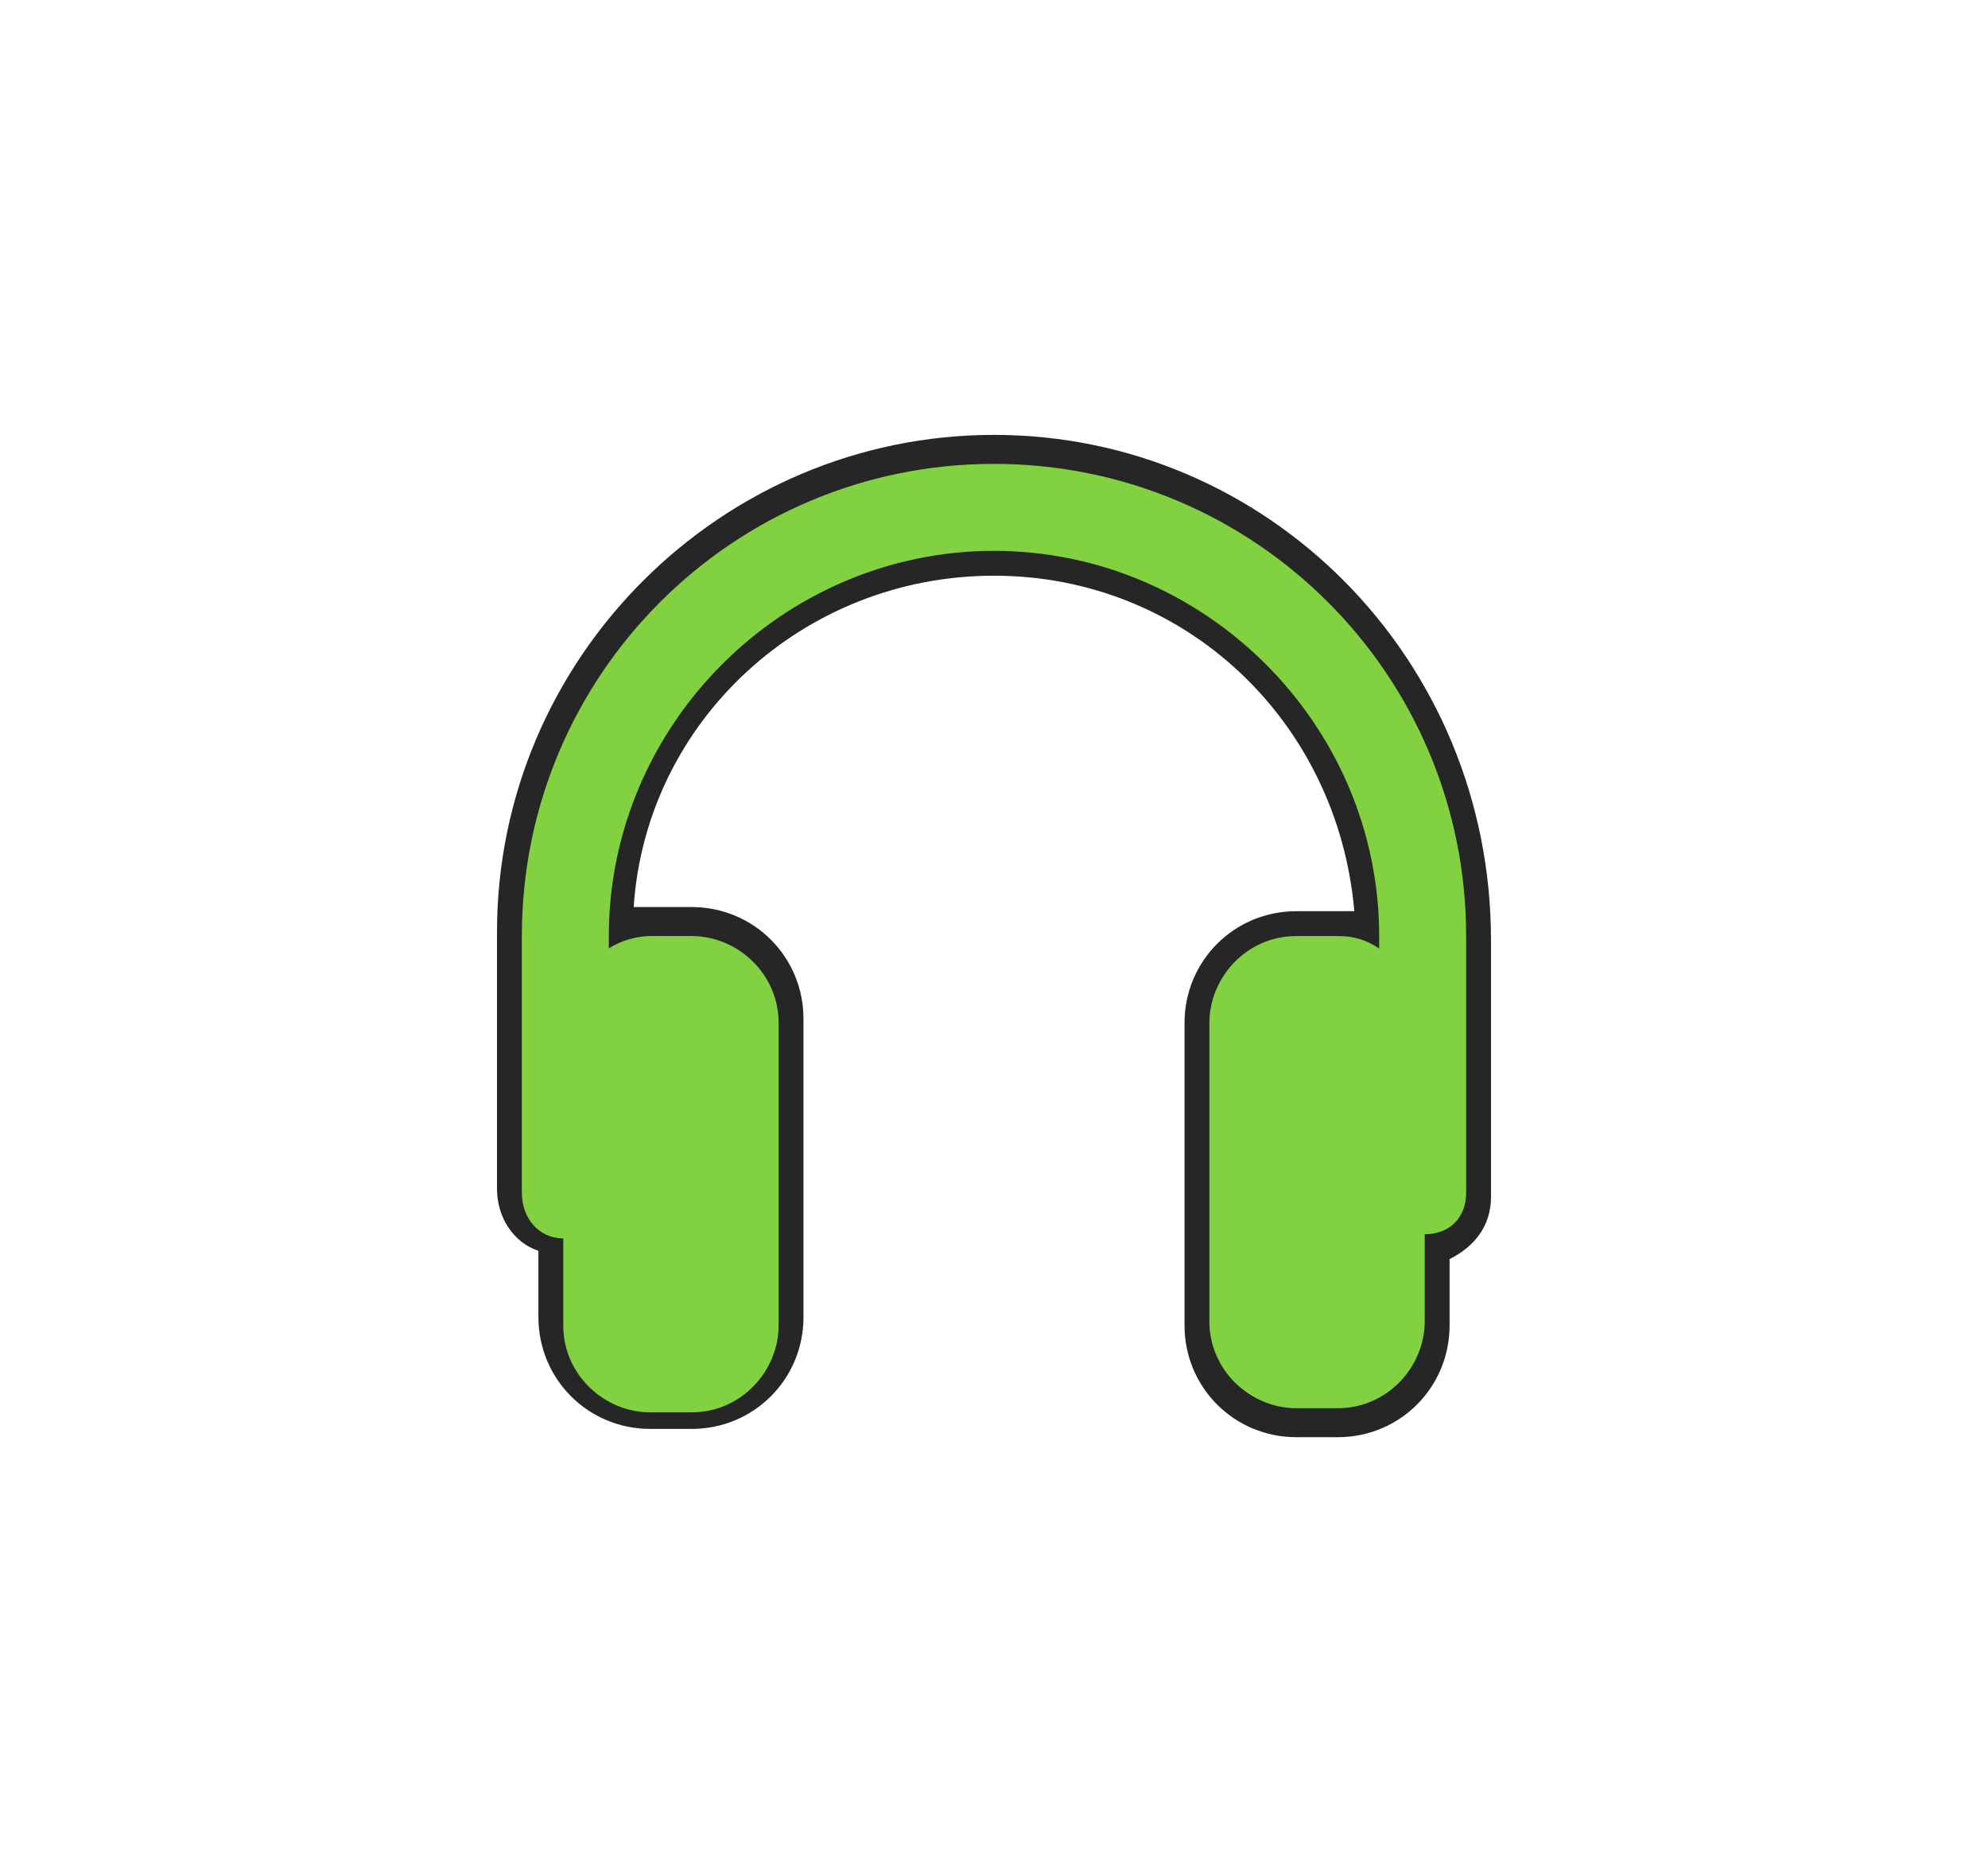 <?xml version="1.0" encoding="utf-8"?>
<!-- Generator: Adobe Illustrator 23.0.6, SVG Export Plug-In . SVG Version: 6.00 Build 0)  -->
<svg version="1.1"
	 id="svg6" inkscape:version="0.92.2 5c3e80d, 2017-08-06" xmlns:cc="http://creativecommons.org/ns#" xmlns:dc="http://purl.org/dc/elements/1.1/" xmlns:inkscape="http://www.inkscape.org/namespaces/inkscape" xmlns:rdf="http://www.w3.org/1999/02/22-rdf-syntax-ns#" xmlns:sodipodi="http://sodipodi.sourceforge.net/DTD/sodipodi-0.dtd" xmlns:svg="http://www.w3.org/2000/svg"
	 xmlns="http://www.w3.org/2000/svg" xmlns:xlink="http://www.w3.org/1999/xlink" x="0px" y="0px" viewBox="0 0 48 45"
	 style="enable-background:new 0 0 48 45;" xml:space="preserve">
<style type="text/css">
	.st0{fill:#82D141;}
	.st1{fill:#262626;}
</style>
<sodipodi:namedview  bordercolor="#666666" borderopacity="1" gridtolerance="10" guidetolerance="10" id="namedview8" inkscape:current-layer="svg6" inkscape:cx="17.242885" inkscape:cy="6.9979487" inkscape:pageopacity="0" inkscape:pageshadow="2" inkscape:snap-global="true" inkscape:window-height="1010" inkscape:window-maximized="0" inkscape:window-width="827" inkscape:window-x="845" inkscape:window-y="6" inkscape:zoom="17.566022" objecttolerance="10" pagecolor="#ffffff" showgrid="true">
	<inkscape:grid  id="grid828" type="xygrid"></inkscape:grid>
</sodipodi:namedview>
<g>
	<path class="st0" d="M31.3,34.2c-1.3,0-2.4-1.1-2.4-2.4v-7.2c0-1.3,1.1-2.4,2.4-2.4h1c0.3,0,0.5,0.1,0.7,0.1
		c-0.1-4.9-4.1-8.8-9-8.8s-8.9,3.9-9,8.8c0.3-0.1,0.4-0.1,0.7-0.1h1c1.3,0,2.4,1.1,2.4,2.4v7.3c0,1.3-1.1,2.4-2.4,2.4h-1
		c-1.3,0-2.4-1.1-2.4-2.4v-1.8c-0.6-0.1-1-0.7-1-1.3v-6.2c0-6.5,5.2-11.7,11.7-11.7s11.7,5.2,11.7,11.7v6.2c0,0.6-0.4,1.2-1,1.3v1.8
		c0,1.3-1.1,2.4-2.4,2.4C32.3,34.2,31.3,34.2,31.3,34.2z"/>
	<path class="st1" d="M24,11.2c6.3,0,11.4,5.1,11.4,11.4v6.2c0,0.6-0.4,1-1,1v2.1c0,1.1-0.9,2.1-2.1,2.1h-1c-1.1,0-2.1-0.9-2.1-2.1
		v-7.2c0-1.1,0.9-2.1,2.1-2.1h1c0.4,0,0.7,0.1,1,0.3v-0.3c0-5.1-4.2-9.3-9.3-9.3s-9.3,4.2-9.3,9.3v0.3c0.3-0.2,0.7-0.3,1-0.3h1
		c1.1,0,2.1,0.9,2.1,2.1v7.3c0,1.1-0.9,2.1-2.1,2.1h-1c-1.1,0-2.1-0.9-2.1-2.1v-2.1c-0.6,0-1-0.5-1-1.1v-6.2
		C12.6,16.3,17.7,11.2,24,11.2 M24,10.5c-6.6,0-12,5.4-12,12v6.2c0,0.7,0.4,1.3,1,1.5v1.6c0,1.5,1.2,2.7,2.7,2.7h1
		c1.5,0,2.7-1.2,2.7-2.7v-7.2c0-1.5-1.2-2.7-2.7-2.7h-1c-0.1,0-0.3,0-0.4,0c0.3-4.5,4.1-8,8.7-8s8.3,3.5,8.7,8.1c-0.1,0-0.3,0-0.4,0
		h-1c-1.5,0-2.7,1.2-2.7,2.7v7.3c0,1.5,1.2,2.7,2.7,2.7h1c1.5,0,2.7-1.2,2.7-2.7v-1.6c0.6-0.3,1-0.8,1-1.5v-6.2
		C36,15.9,30.6,10.5,24,10.5L24,10.5z"/>
</g>
</svg>
